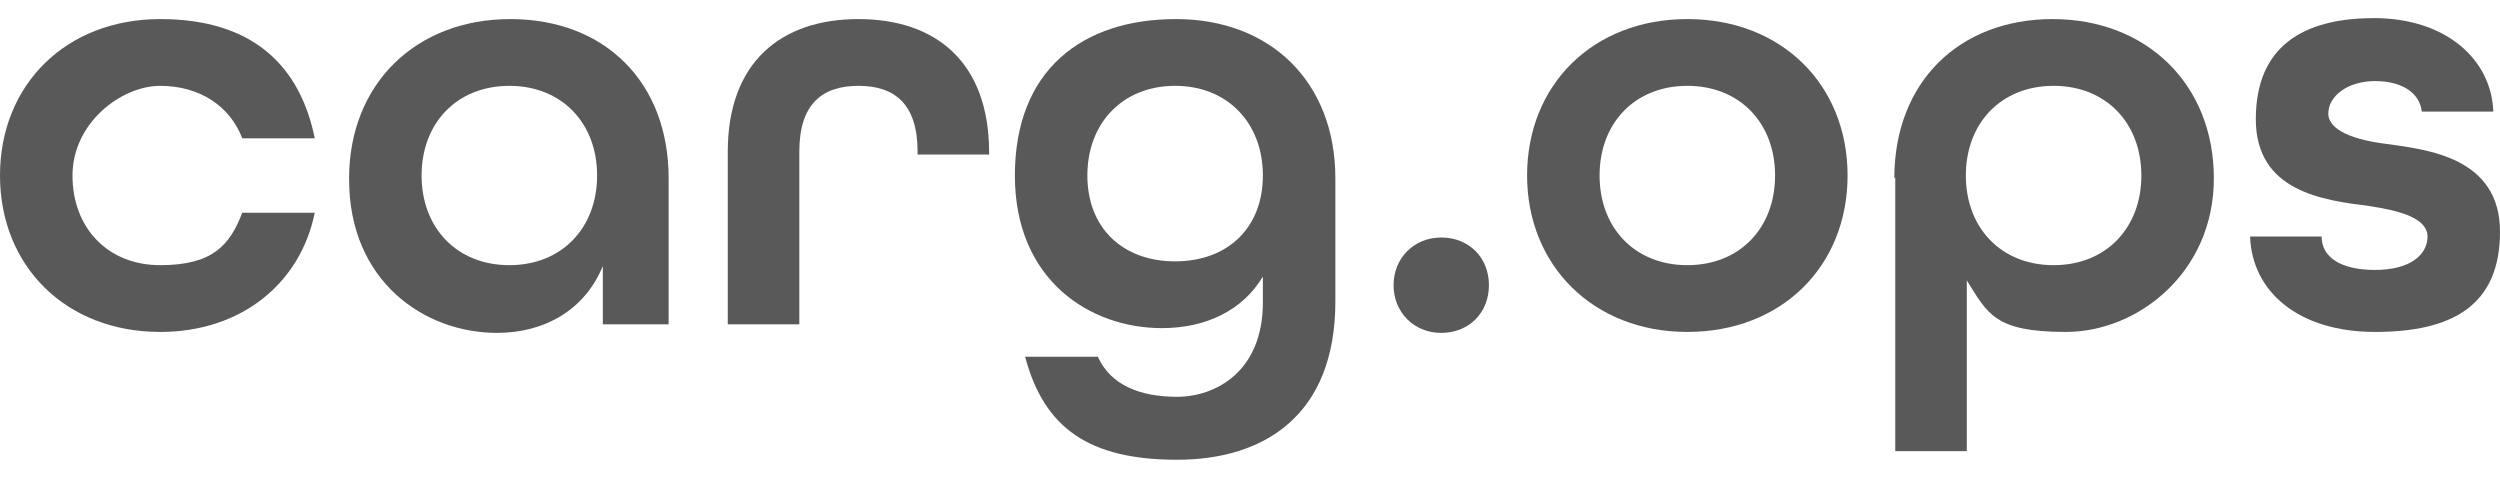 <?xml version="1.0" encoding="UTF-8"?>
<svg id="Capa_1" xmlns="http://www.w3.org/2000/svg" version="1.1" viewBox="0 0 262.1 50.2">
  <!-- Generator: Adobe Illustrator 29.1.0, SVG Export Plug-In . SVG Version: 2.1.0 Build 142)  -->
  <defs>
    <style>
      .st0 {
        fill: #595959;
      }
    </style>
  </defs>
  <path class="st0" d="M0,18.4C0,8.9,6.9,2,16.8,2s14.7,5.1,16.2,12.5h-7.6c-1.3-3.4-4.5-5.5-8.6-5.5s-9.2,3.9-9.2,9.4,3.7,9.4,9.2,9.4,7.3-2.1,8.6-5.5h7.6c-1.5,7.4-7.7,12.5-16.2,12.5-9.9,0-16.8-6.9-16.8-16.4Z"/>
  <path class="st0" d="M36.6,18.7c0-9.9,7-16.7,16.9-16.7s16.6,6.6,16.6,16.7v15.3h-6.9v-6.1c-1.9,4.6-6.1,7-11.1,7-7.6,0-15.5-5.4-15.5-16.1ZM62.6,18.4c0-5.5-3.7-9.4-9.2-9.4s-9.2,3.9-9.2,9.4,3.7,9.4,9.2,9.4,9.2-3.9,9.2-9.4Z"/>
  <path class="st0" d="M76.3,15.9c0-9.4,5.6-13.9,13.7-13.9s13.7,4.5,13.7,14v.2h-7.5v-.3c0-5.1-2.5-6.9-6.2-6.9s-6.2,1.8-6.2,6.9v18.1h-7.5V15.9Z"/>
  <path class="st0" d="M107.5,37.4h7.6c1.3,2.9,4.3,4.2,8.3,4.2s9-2.6,9-9.9v-2.7c-2.1,3.5-5.9,5.4-10.6,5.4-7.5,0-15.4-5-15.4-16S113.4,2,123.3,2s16.7,6.6,16.7,16.7v12.9c0,11.9-7.4,16.6-16.6,16.6s-13.9-3.3-15.9-10.7h0ZM132.4,18.4c0-5.5-3.7-9.4-9.2-9.4s-9.2,3.9-9.2,9.4,3.7,9,9.2,9,9.2-3.5,9.2-9Z"/>
  <path class="st0" d="M146.1,29.9c0-2.8,2.1-5,5-5s5,2.1,5,5-2.1,5-5,5-5-2.2-5-5Z"/>
  <path class="st0" d="M160.1,18.4c0-9.5,6.9-16.4,16.8-16.4s16.8,6.9,16.8,16.4-6.9,16.4-16.8,16.4-16.8-7-16.8-16.4ZM186.1,18.4c0-5.5-3.7-9.4-9.2-9.4s-9.2,3.9-9.2,9.4,3.7,9.4,9.2,9.4,9.2-3.9,9.2-9.4Z"/>
  <path class="st0" d="M198.6,18.7c0-10.1,6.8-16.7,16.6-16.7s16.9,6.8,16.9,16.7-8,16.1-15.5,16.1-8.2-1.9-10.4-5.4v17.9h-7.5v-28.7h0ZM224.5,18.4c0-5.5-3.7-9.4-9.2-9.4s-9.2,3.9-9.2,9.4,3.7,9.4,9.2,9.4,9.2-3.9,9.2-9.4Z"/>
  <path class="st0" d="M235.8,24.8h7.6c0,2.1,1.9,3.5,5.6,3.5s5.5-1.6,5.5-3.5-2.8-2.7-6.1-3.2c-4.8-.6-11.9-1.5-11.9-9.1s4.9-10.6,12.4-10.6,12.3,4.3,12.5,9.8h-7.5c-.2-1.9-2-3.2-4.9-3.2s-4.9,1.6-4.9,3.4,2.8,2.8,6.2,3.2c4.2.6,11.8,1.4,11.8,9.2s-5.1,10.5-13.1,10.5-12.9-4.2-13.1-10h0Z"/>
</svg>